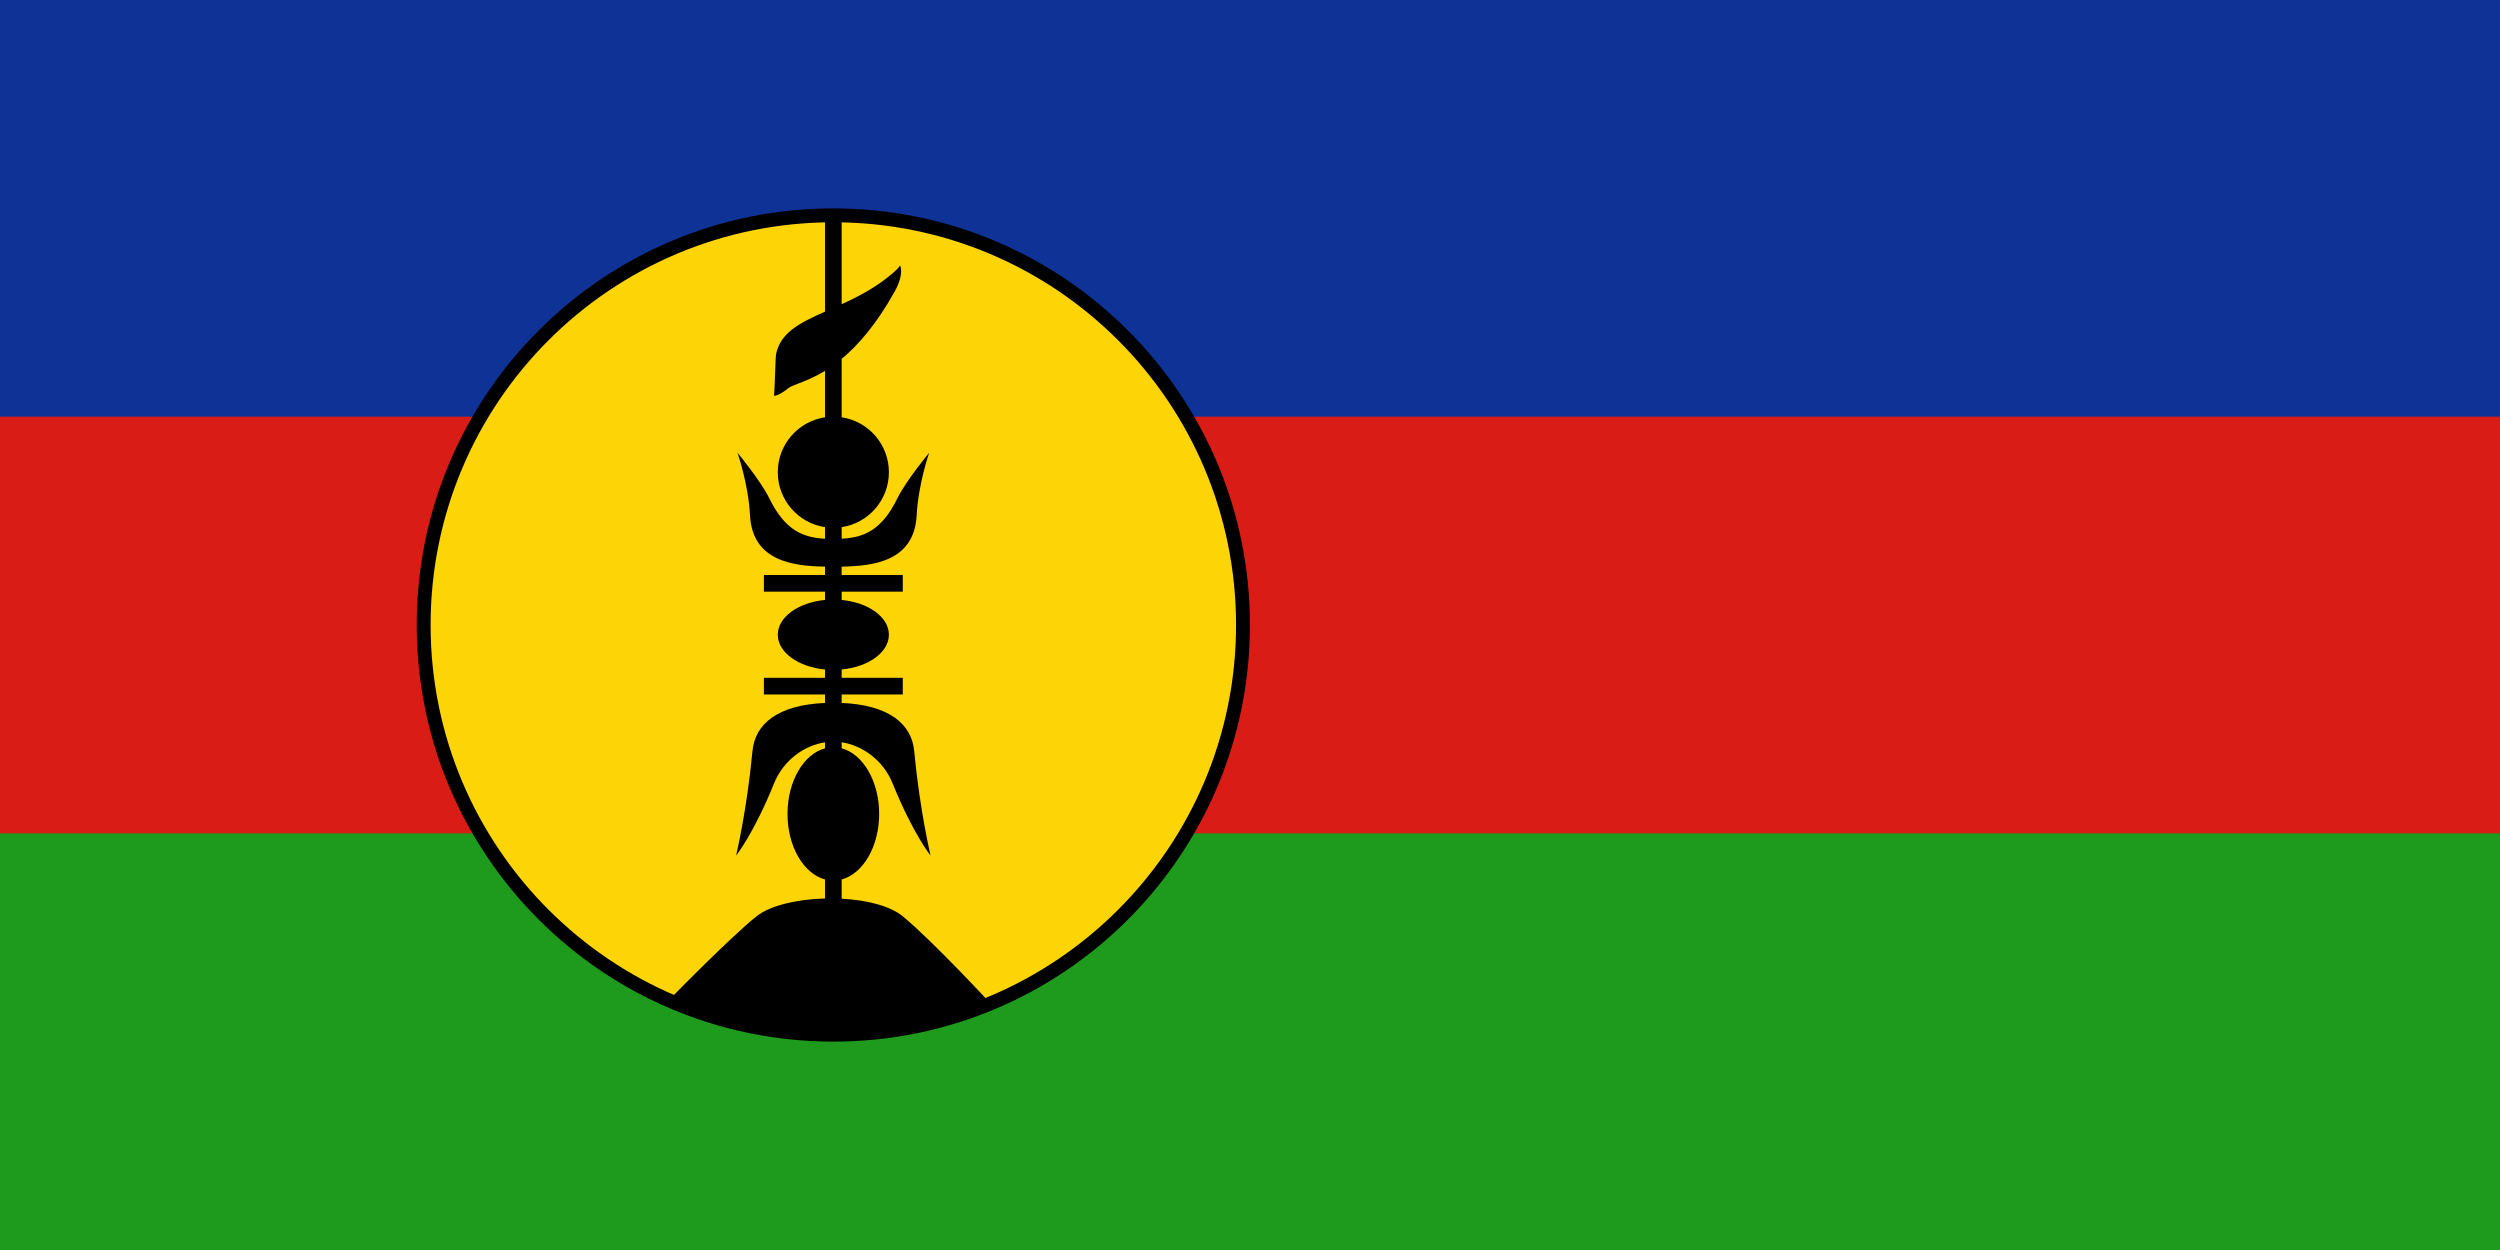 <svg width="240" height="120" viewBox="0 0 240 120" fill="none" xmlns="http://www.w3.org/2000/svg">
<path d="M240 0H0V120H240V0Z" fill="#1E9A1C"/>
<path d="M240 0H0V80H240V0Z" fill="#D91C16"/>
<path d="M240 0H0V40H240V0Z" fill="#0F3296"/>
<path d="M80 99.328C101.72 99.328 119.328 81.72 119.328 60C119.328 38.28 101.72 20.672 80 20.672C58.28 20.672 40.672 38.28 40.672 60C40.672 81.72 58.28 99.328 80 99.328Z" fill="#FDD406"/>
<path fill-rule="evenodd" clip-rule="evenodd" d="M79.999 21.339C58.648 21.339 41.338 38.648 41.338 60C41.338 81.352 58.648 98.661 79.999 98.661C101.352 98.661 118.661 81.352 118.661 60C118.661 38.648 101.352 21.339 79.999 21.339ZM40.005 60C40.005 37.912 57.911 20.005 79.999 20.005C102.088 20.005 119.994 37.912 119.994 60C119.994 82.088 102.088 99.995 79.999 99.995C57.911 99.995 40.005 82.088 40.005 60Z" fill="black"/>
<path d="M79.2 40.059C76.634 40.445 74.667 42.66 74.667 45.333C74.667 48.007 76.634 50.221 79.2 50.607V51.715C77.172 51.611 75.389 50.979 73.867 47.867C73.019 46.132 70.8 43.467 70.8 43.467C70.8 43.467 71.844 46.461 72 49.467C72.229 53.873 76.125 54.347 79.2 54.395V55.2H73.334V56.8H79.2V57.595C76.634 57.839 74.667 59.241 74.667 60.933C74.667 62.626 76.634 64.027 79.2 64.271V65.067H73.334V66.666H79.2V67.483C74.67 67.672 72.48 69.496 72.237 72.097C71.71 77.744 70.667 82.133 70.667 82.133C70.667 82.133 72.346 80.062 74.31 75.207C75.214 72.973 77.208 71.564 79.2 71.261V71.839C77.152 72.386 75.6 74.996 75.6 78.133C75.6 81.27 77.152 83.88 79.2 84.428V86.254C76.553 86.323 73.971 86.904 72.621 87.968C70.242 89.845 63.416 96.76 64.166 96.112C80.216 102.666 95.261 96.514 95.261 96.514C95.261 96.514 89.582 90.368 86.671 87.968C85.445 86.959 83.194 86.402 80.8 86.275V84.428C82.848 83.88 84.4 81.27 84.4 78.133C84.4 74.996 82.848 72.386 80.8 71.839V71.261C82.793 71.564 84.787 72.973 85.691 75.207C87.655 80.062 89.334 82.133 89.334 82.133C89.334 82.133 88.291 77.744 87.764 72.097C87.521 69.496 85.331 67.672 80.8 67.483V66.666H86.667V65.067H80.8V64.271C83.366 64.027 85.334 62.626 85.334 60.933C85.334 59.241 83.366 57.839 80.8 57.595V56.8H86.667V55.2H80.8V54.395C83.876 54.347 87.771 53.873 88 49.467C88.156 46.461 89.2 43.467 89.2 43.467C89.2 43.467 86.982 46.132 86.134 47.867C84.611 50.979 82.829 51.611 80.8 51.715V50.607C83.366 50.221 85.334 48.007 85.334 45.333C85.334 42.66 83.366 40.445 80.8 40.059V34.45C82.361 33.155 84.127 31.159 85.89 27.983C86.862 26.232 86.399 25.463 86.4 25.466L86.399 25.463C86.399 25.463 86.451 25.577 85.728 26.203C84.149 27.57 82.421 28.464 80.8 29.205V20.8H79.2V29.917C76.79 30.986 74.876 31.941 74.493 34.063C74.468 34.202 74.44 34.98 74.409 35.821L74.409 35.822C74.377 36.692 74.343 37.629 74.308 37.993C74.308 37.993 74.72 38.047 75.695 37.253C75.867 37.113 76.182 36.993 76.611 36.83C77.251 36.587 78.144 36.247 79.2 35.599V40.059Z" fill="black"/>
</svg>

